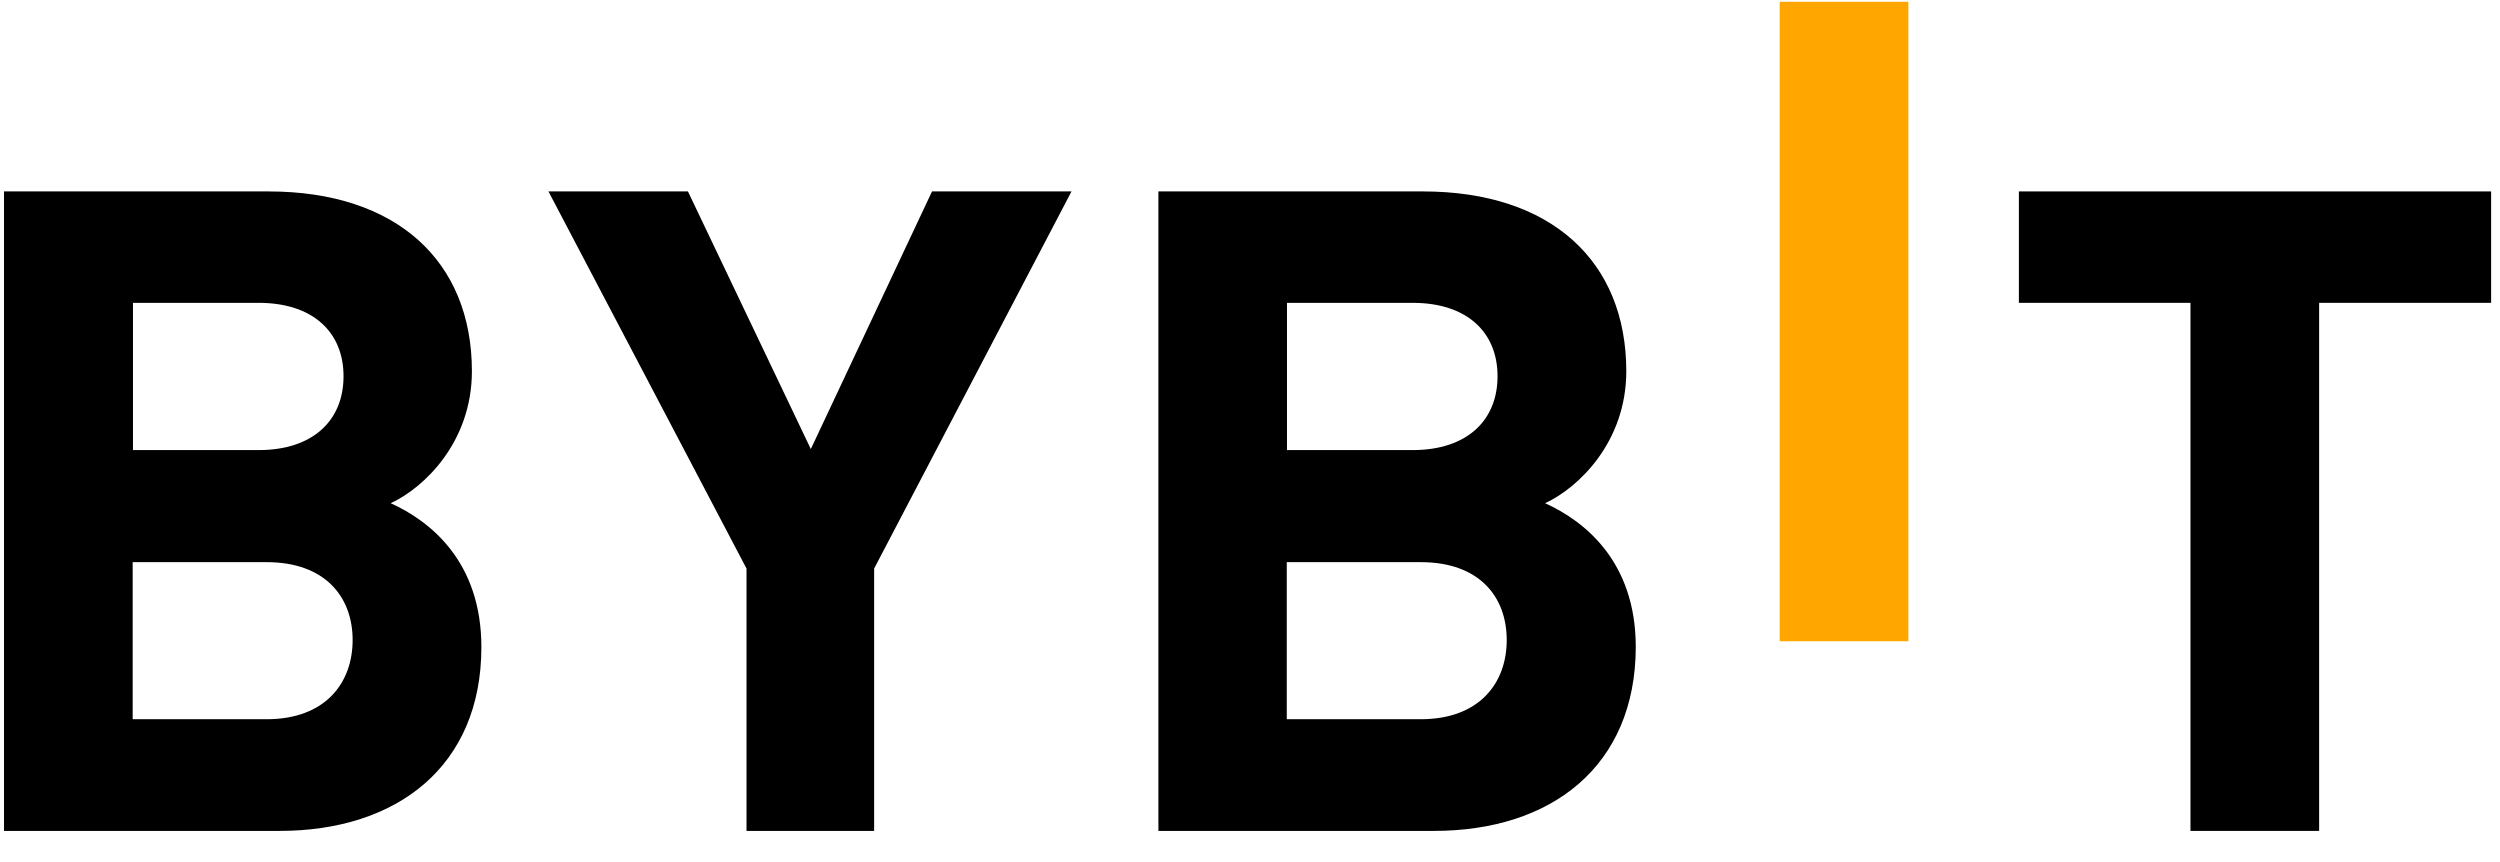 <svg xmlns="http://www.w3.org/2000/svg" width="58" height="20" viewBox="0 0 58 20" fill="none">
  <path d="M41.289 14.877V0.041H44.274V14.877H41.289Z" fill="#FFA700"/>
  <path d="M6.487 19.277H0.093V4.441H6.227C9.212 4.441 10.948 6.067 10.948 8.612C10.948 10.261 9.833 11.321 9.064 11.674C9.982 12.091 11.168 13.026 11.168 15.013C11.168 17.777 9.212 19.277 6.487 19.277ZM6 7.026H3.085V10.442H6C7.265 10.442 7.97 9.751 7.97 8.729C7.97 7.708 7.263 7.026 6 7.026ZM6.187 13.042H3.078V16.686H6.187C7.539 16.686 8.181 15.854 8.181 14.849C8.181 13.843 7.537 13.042 6.187 13.042Z" fill="#currentFill"/>
  <path d="M20.28 13.19V19.277H17.319V13.19L12.724 4.441H15.96L18.811 10.418L21.623 4.441H24.859L20.28 13.19Z" fill="#currentFill"/>
  <path d="M33.269 19.277H26.875V4.441H33.009C35.994 4.441 37.73 6.067 37.73 8.612C37.73 10.261 36.614 11.321 35.846 11.674C36.764 12.091 37.95 13.026 37.95 15.013C37.943 17.777 35.994 19.277 33.269 19.277ZM32.773 7.026H29.858V10.442H32.773C34.038 10.442 34.743 9.751 34.743 8.729C34.743 7.708 34.036 7.026 32.773 7.026ZM32.962 13.042H29.853V16.686H32.962C34.314 16.686 34.956 15.854 34.956 14.849C34.956 13.843 34.319 13.042 32.962 13.042Z" fill="#currentFill"/>
  <path d="M53.804 7.026V19.277H50.819V7.026H46.838V4.441H57.794V7.026H53.804Z" fill="#currentFill"/>
</svg>